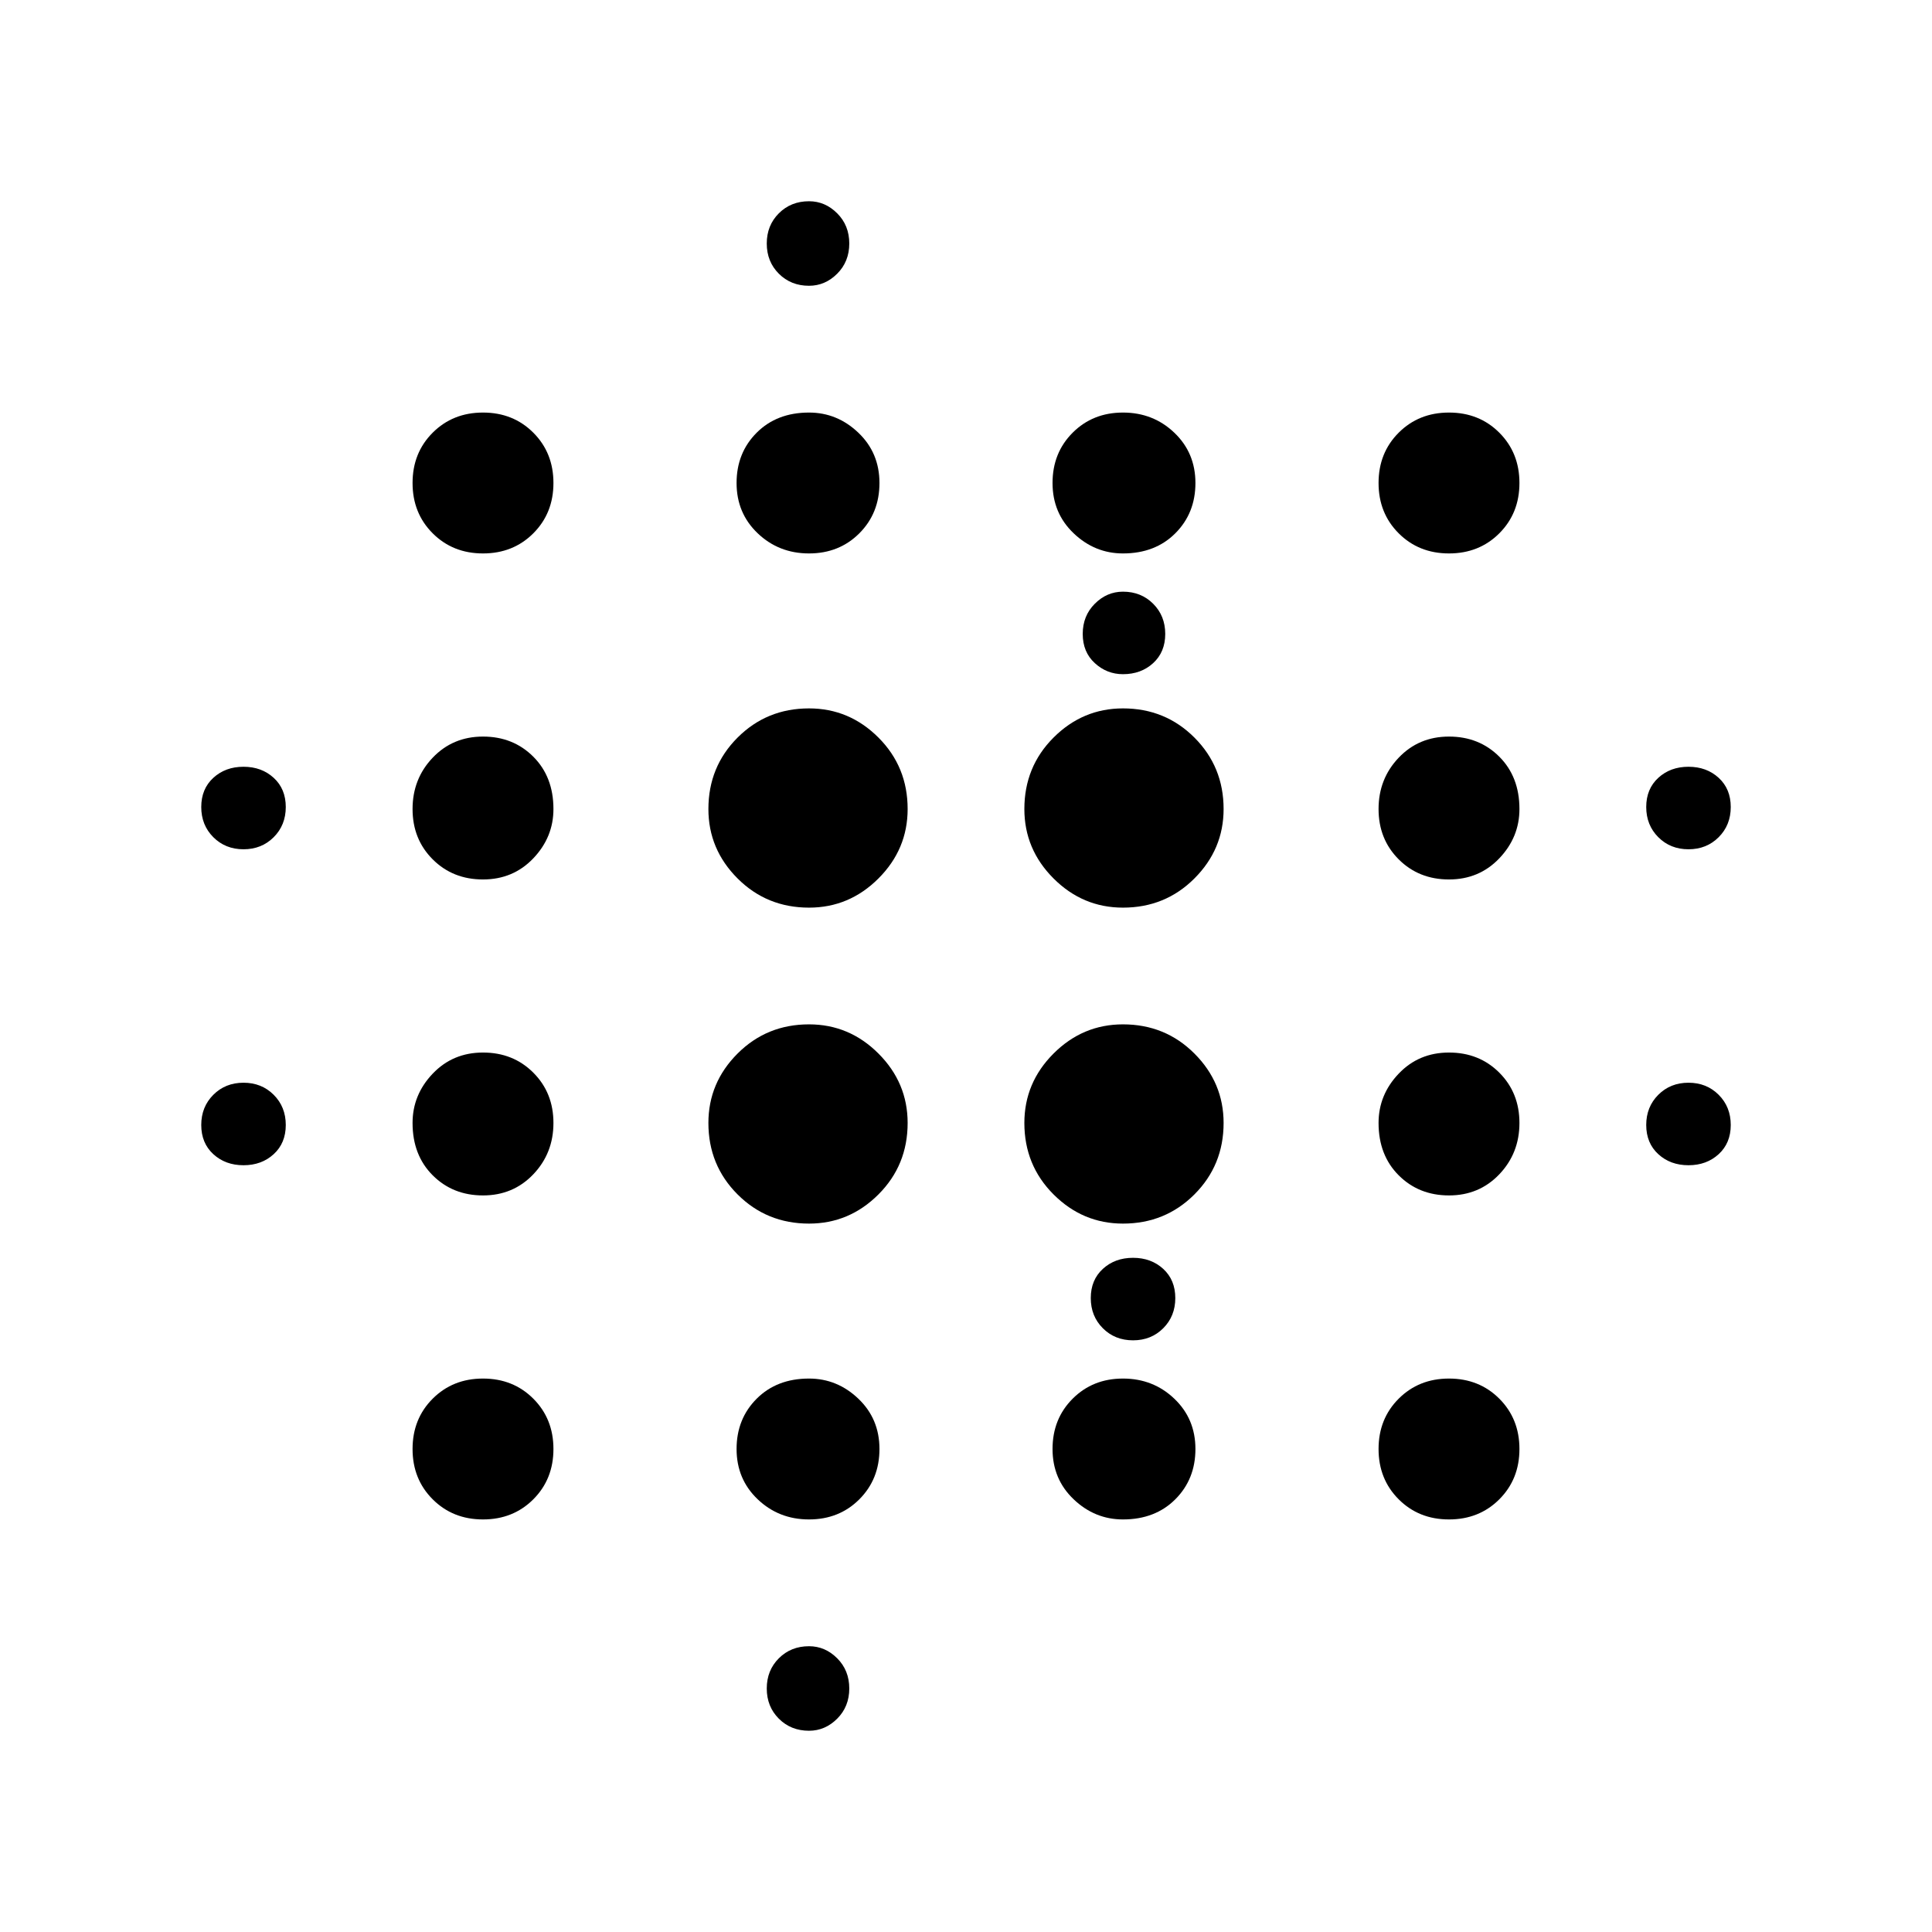 <svg xmlns="http://www.w3.org/2000/svg" width="48" height="48" viewBox="0 0 48 48"><path d="M6.05 28.95q-.45 0-.75-.275T5 27.95q0-.45.3-.75t.75-.3q.45 0 .75.3t.3.75q0 .45-.3.725-.3.275-.75.275Zm0-7.85q-.45 0-.75-.3t-.3-.75q0-.45.3-.725.3-.275.75-.275t.75.275q.3.275.3.725 0 .45-.3.75t-.75.3ZM12 37.75q-.75 0-1.25-.5t-.5-1.25q0-.75.5-1.25t1.25-.5q.75 0 1.25.5t.5 1.25q0 .75-.5 1.25t-1.25.5Zm0-8.05q-.75 0-1.25-.5t-.5-1.3q0-.7.5-1.225.5-.525 1.25-.525t1.25.5q.5.5.5 1.25t-.5 1.275q-.5.525-1.25.525Zm0-7.85q-.75 0-1.25-.5t-.5-1.25q0-.75.5-1.275.5-.525 1.25-.525t1.25.5q.5.5.5 1.3 0 .7-.5 1.225-.5.525-1.25.525Zm0-8.1q-.75 0-1.25-.5t-.5-1.25q0-.75.5-1.25t1.25-.5q.75 0 1.25.5t.5 1.25q0 .75-.5 1.25t-1.25.5Zm8.1 16.65q-1.05 0-1.775-.725-.725-.725-.725-1.775 0-1 .725-1.725.725-.725 1.775-.725 1 0 1.725.725.725.725.725 1.725 0 1.05-.725 1.775-.725.725-1.725.725Zm0-7.85q-1.05 0-1.775-.725Q17.6 21.1 17.6 20.1q0-1.05.725-1.775.725-.725 1.775-.725 1 0 1.725.725.725.725.725 1.775 0 1-.725 1.725-.725.725-1.725.725Zm0 15.2q-.75 0-1.275-.5-.525-.5-.525-1.25t.5-1.25q.5-.5 1.3-.5.7 0 1.225.5.525.5.525 1.25t-.5 1.25q-.5.5-1.25.5Zm0-24q-.75 0-1.275-.5-.525-.5-.525-1.25t.5-1.25q.5-.5 1.3-.5.7 0 1.225.5.525.5.525 1.25t-.5 1.25q-.5.5-1.25.5Zm0 29.25q-.45 0-.75-.3t-.3-.75q0-.45.3-.75t.75-.3q.4 0 .7.3.3.3.3.75t-.3.75q-.3.3-.7.3Zm0-35.9q-.45 0-.75-.3t-.3-.75q0-.45.3-.75t.75-.3q.4 0 .7.3.3.3.3.75t-.3.75q-.3.3-.7.3Zm7.8 23.3q-1 0-1.725-.725-.725-.725-.725-1.775 0-1 .725-1.725.725-.725 1.725-.725 1.05 0 1.775.725.725.725.725 1.725 0 1.05-.725 1.775-.725.725-1.775.725Zm0-7.85q-1 0-1.725-.725-.725-.725-.725-1.725 0-1.05.725-1.775.725-.725 1.725-.725 1.05 0 1.775.725.725.725.725 1.775 0 1-.725 1.725-.725.725-1.775.725Zm0 15.2q-.7 0-1.225-.5-.525-.5-.525-1.25t.5-1.25q.5-.5 1.25-.5t1.275.5q.525.5.525 1.25t-.5 1.25q-.5.5-1.3.5Zm0-24q-.7 0-1.225-.5-.525-.5-.525-1.25t.5-1.25q.5-.5 1.25-.5t1.275.5q.525.5.525 1.25t-.5 1.25q-.5.5-1.3.5Zm0 3q-.4 0-.7-.275-.3-.275-.3-.725 0-.45.3-.75t.7-.3q.45 0 .75.3t.3.75q0 .45-.3.725-.3.275-.75.275Zm.25 16.55q-.45 0-.75-.3t-.3-.75q0-.45.3-.725.3-.275.75-.275t.75.275q.3.275.3.725 0 .45-.3.75t-.75.3ZM36 37.75q-.75 0-1.25-.5t-.5-1.25q0-.75.5-1.25t1.25-.5q.75 0 1.25.5t.5 1.25q0 .75-.5 1.25t-1.25.5Zm0-8.05q-.75 0-1.25-.5t-.5-1.3q0-.7.5-1.225.5-.525 1.25-.525t1.25.5q.5.5.5 1.25t-.5 1.275q-.5.525-1.25.525Zm0-7.85q-.75 0-1.25-.5t-.5-1.25q0-.75.5-1.275.5-.525 1.25-.525t1.25.5q.5.5.5 1.3 0 .7-.5 1.225-.5.525-1.25.525Zm0-8.1q-.75 0-1.25-.5t-.5-1.25q0-.75.5-1.25t1.25-.5q.75 0 1.25.5t.5 1.25q0 .75-.5 1.25t-1.25.5Zm5.95 15.2q-.45 0-.75-.275t-.3-.725q0-.45.3-.75t.75-.3q.45 0 .75.3t.3.75q0 .45-.3.725-.3.275-.75.275Zm0-7.85q-.45 0-.75-.3t-.3-.75q0-.45.3-.725.3-.275.75-.275t.75.275q.3.275.3.725 0 .45-.3.75t-.75.3Z"/></svg>